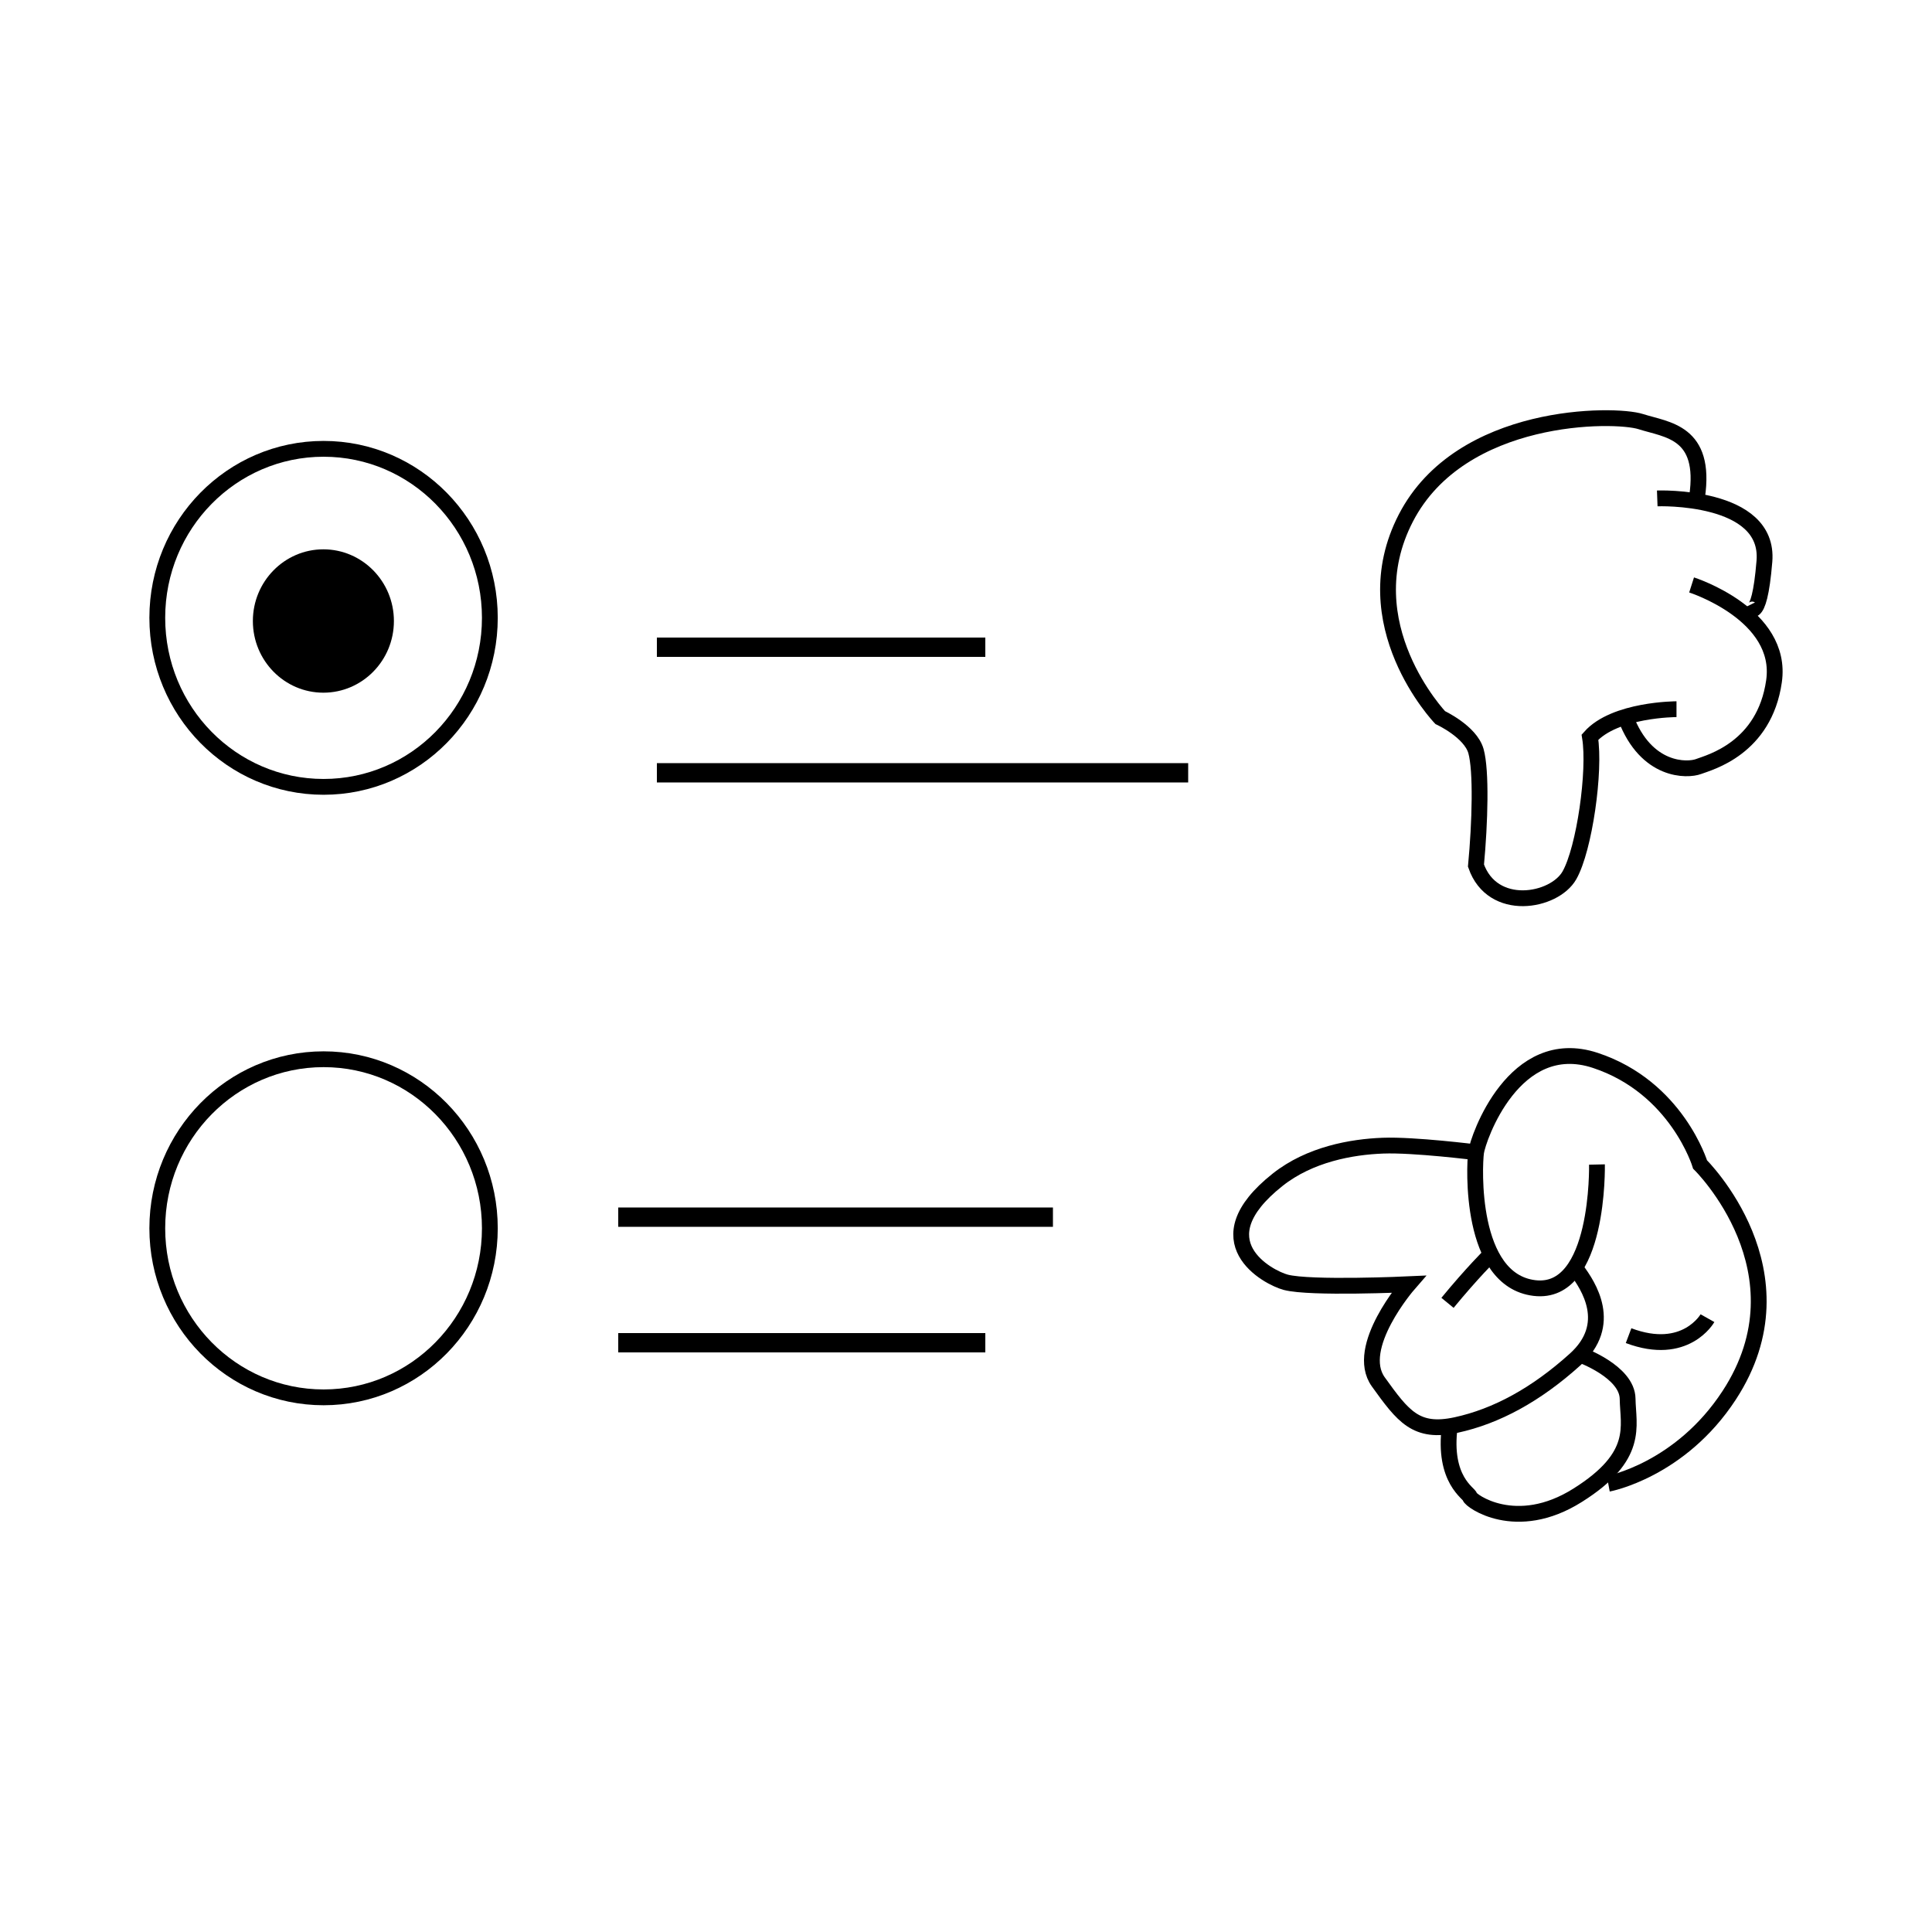 <?xml version="1.0" encoding="utf-8"?>
<!-- Generator: Adobe Illustrator 16.0.0, SVG Export Plug-In . SVG Version: 6.00 Build 0)  -->
<!DOCTYPE svg PUBLIC "-//W3C//DTD SVG 1.1//EN" "http://www.w3.org/Graphics/SVG/1.1/DTD/svg11.dtd">
<svg version="1.1" id="Layer_1" xmlns="http://www.w3.org/2000/svg" xmlns:xlink="http://www.w3.org/1999/xlink" x="0px" y="0px"
	 width="200px" height="200px" viewBox="0 0 200 200" enable-background="new 0 0 200 200" xml:space="preserve">
<g>
	<g>
		<path fill="none" stroke="#000000" stroke-width="1.636" stroke-miterlimit="10" d="M176.757,136.456c0,0-2.269,4.031-8.167,1.81
			"/>
		<path fill="none" stroke="#000000" stroke-width="1.636" stroke-miterlimit="10" d="M165.317,120.55
			c0,0,0.293,13.604-6.472,12.787c-6.758-0.816-6.239-12.639-6.042-14.05c0.188-1.412,3.922-12.302,12.349-9.514
			c8.429,2.789,10.84,10.776,10.84,10.776s11.346,11.134,3.011,23.894c-5.081,7.778-12.514,9.155-12.514,9.155"/>
		<path fill="none" stroke="#000000" stroke-width="1.636" stroke-miterlimit="10" d="M152.803,119.287
			c0,0-6.428-0.811-9.649-0.688c-3.22,0.121-7.562,0.885-10.897,3.531c-8.035,6.365-1.013,10.12,0.848,10.613
			c2.531,0.669,12.7,0.202,12.7,0.202s-5.688,6.535-3.123,10.107c2.572,3.572,3.898,5.368,8.062,4.464
			c4.166-0.905,8.268-3.135,12.309-6.78c4.038-3.639,1.39-7.629,0.145-9.296"/>
		<path fill="none" stroke="#000000" stroke-width="1.636" stroke-miterlimit="10" d="M149.845,134.87
			c2.505-3.053,4.487-5.017,4.487-5.017"/>
		<path fill="none" stroke="#000000" stroke-width="1.636" stroke-miterlimit="10" d="M163.564,140.23c0,0,4.889,1.741,4.926,4.571
			c0.04,2.828,1.262,5.941-5.159,9.979c-6.411,4.052-11.15,0.527-11.164,0.176c-0.013-0.351-2.826-1.722-2.086-7.318"/>
	</g>
	<g>
		<path fill="none" stroke="#000000" stroke-width="1.636" stroke-miterlimit="10" d="M171.558,51.594
			c0,0,11.661-0.432,11.094,6.503c-0.567,6.939-1.708,4.63-1.708,4.63"/>
		<path fill="none" stroke="#000000" stroke-width="1.636" stroke-miterlimit="10" d="M175.113,60.553c0,0,9.527,3.04,8.531,9.973
			c-0.993,6.941-6.661,8.393-7.809,8.824c-1.145,0.433-5.415,0.575-7.548-5.063"/>
		<path fill="none" stroke="#000000" stroke-width="1.636" stroke-miterlimit="10" d="M173.55,73.415c0,0-6.397,0-8.956,2.897
			c0.567,3.47-0.571,11.558-2.13,14.306c-1.566,2.748-7.963,3.903-9.672-1.013c0.422-4.476,0.567-9.823,0-11.849
			c-0.571-2.025-3.7-3.471-3.7-3.471s-9.24-9.683-3.555-20.667c5.691-10.991,21.615-10.843,24.319-9.972
			c2.694,0.864,6.823,1.006,5.82,7.805"/>
	</g>
	<path fill="none" stroke="#000000" stroke-width="1.636" stroke-miterlimit="10" d="M50.709,63.957
		c0,9.675-7.707,17.499-17.21,17.499c-9.51,0-17.217-7.824-17.217-17.499c0-9.662,7.707-17.494,17.217-17.494
		C43.002,46.463,50.709,54.295,50.709,63.957z"/>
	<path fill="none" stroke="#000000" stroke-width="1.636" stroke-miterlimit="10" d="M50.709,127.152
		c0,9.669-7.707,17.501-17.21,17.501c-9.51,0-17.217-7.832-17.217-17.501c0-9.661,7.707-17.5,17.217-17.5
		C43.002,109.652,50.709,117.491,50.709,127.152z"/>
	<line fill="none" stroke="#000000" stroke-width="2" stroke-miterlimit="10" x1="64" y1="126" x2="109" y2="126"/>
	<line fill="none" stroke="#000000" stroke-width="2" stroke-miterlimit="10" x1="64" y1="139" x2="102" y2="139"/>
	<line fill="none" stroke="#000000" stroke-width="2" stroke-miterlimit="10" x1="68" y1="67" x2="102" y2="67"/>
	<line fill="none" stroke="#000000" stroke-width="2" stroke-miterlimit="10" x1="68" y1="80" x2="123" y2="80"/>
	<path d="M40.777,64.287c0,4.099-3.271,7.42-7.302,7.42c-4.027,0-7.298-3.321-7.298-7.42c0-4.091,3.271-7.421,7.298-7.421
		C37.507,56.866,40.777,60.196,40.777,64.287z"/>
</g>
</svg>
